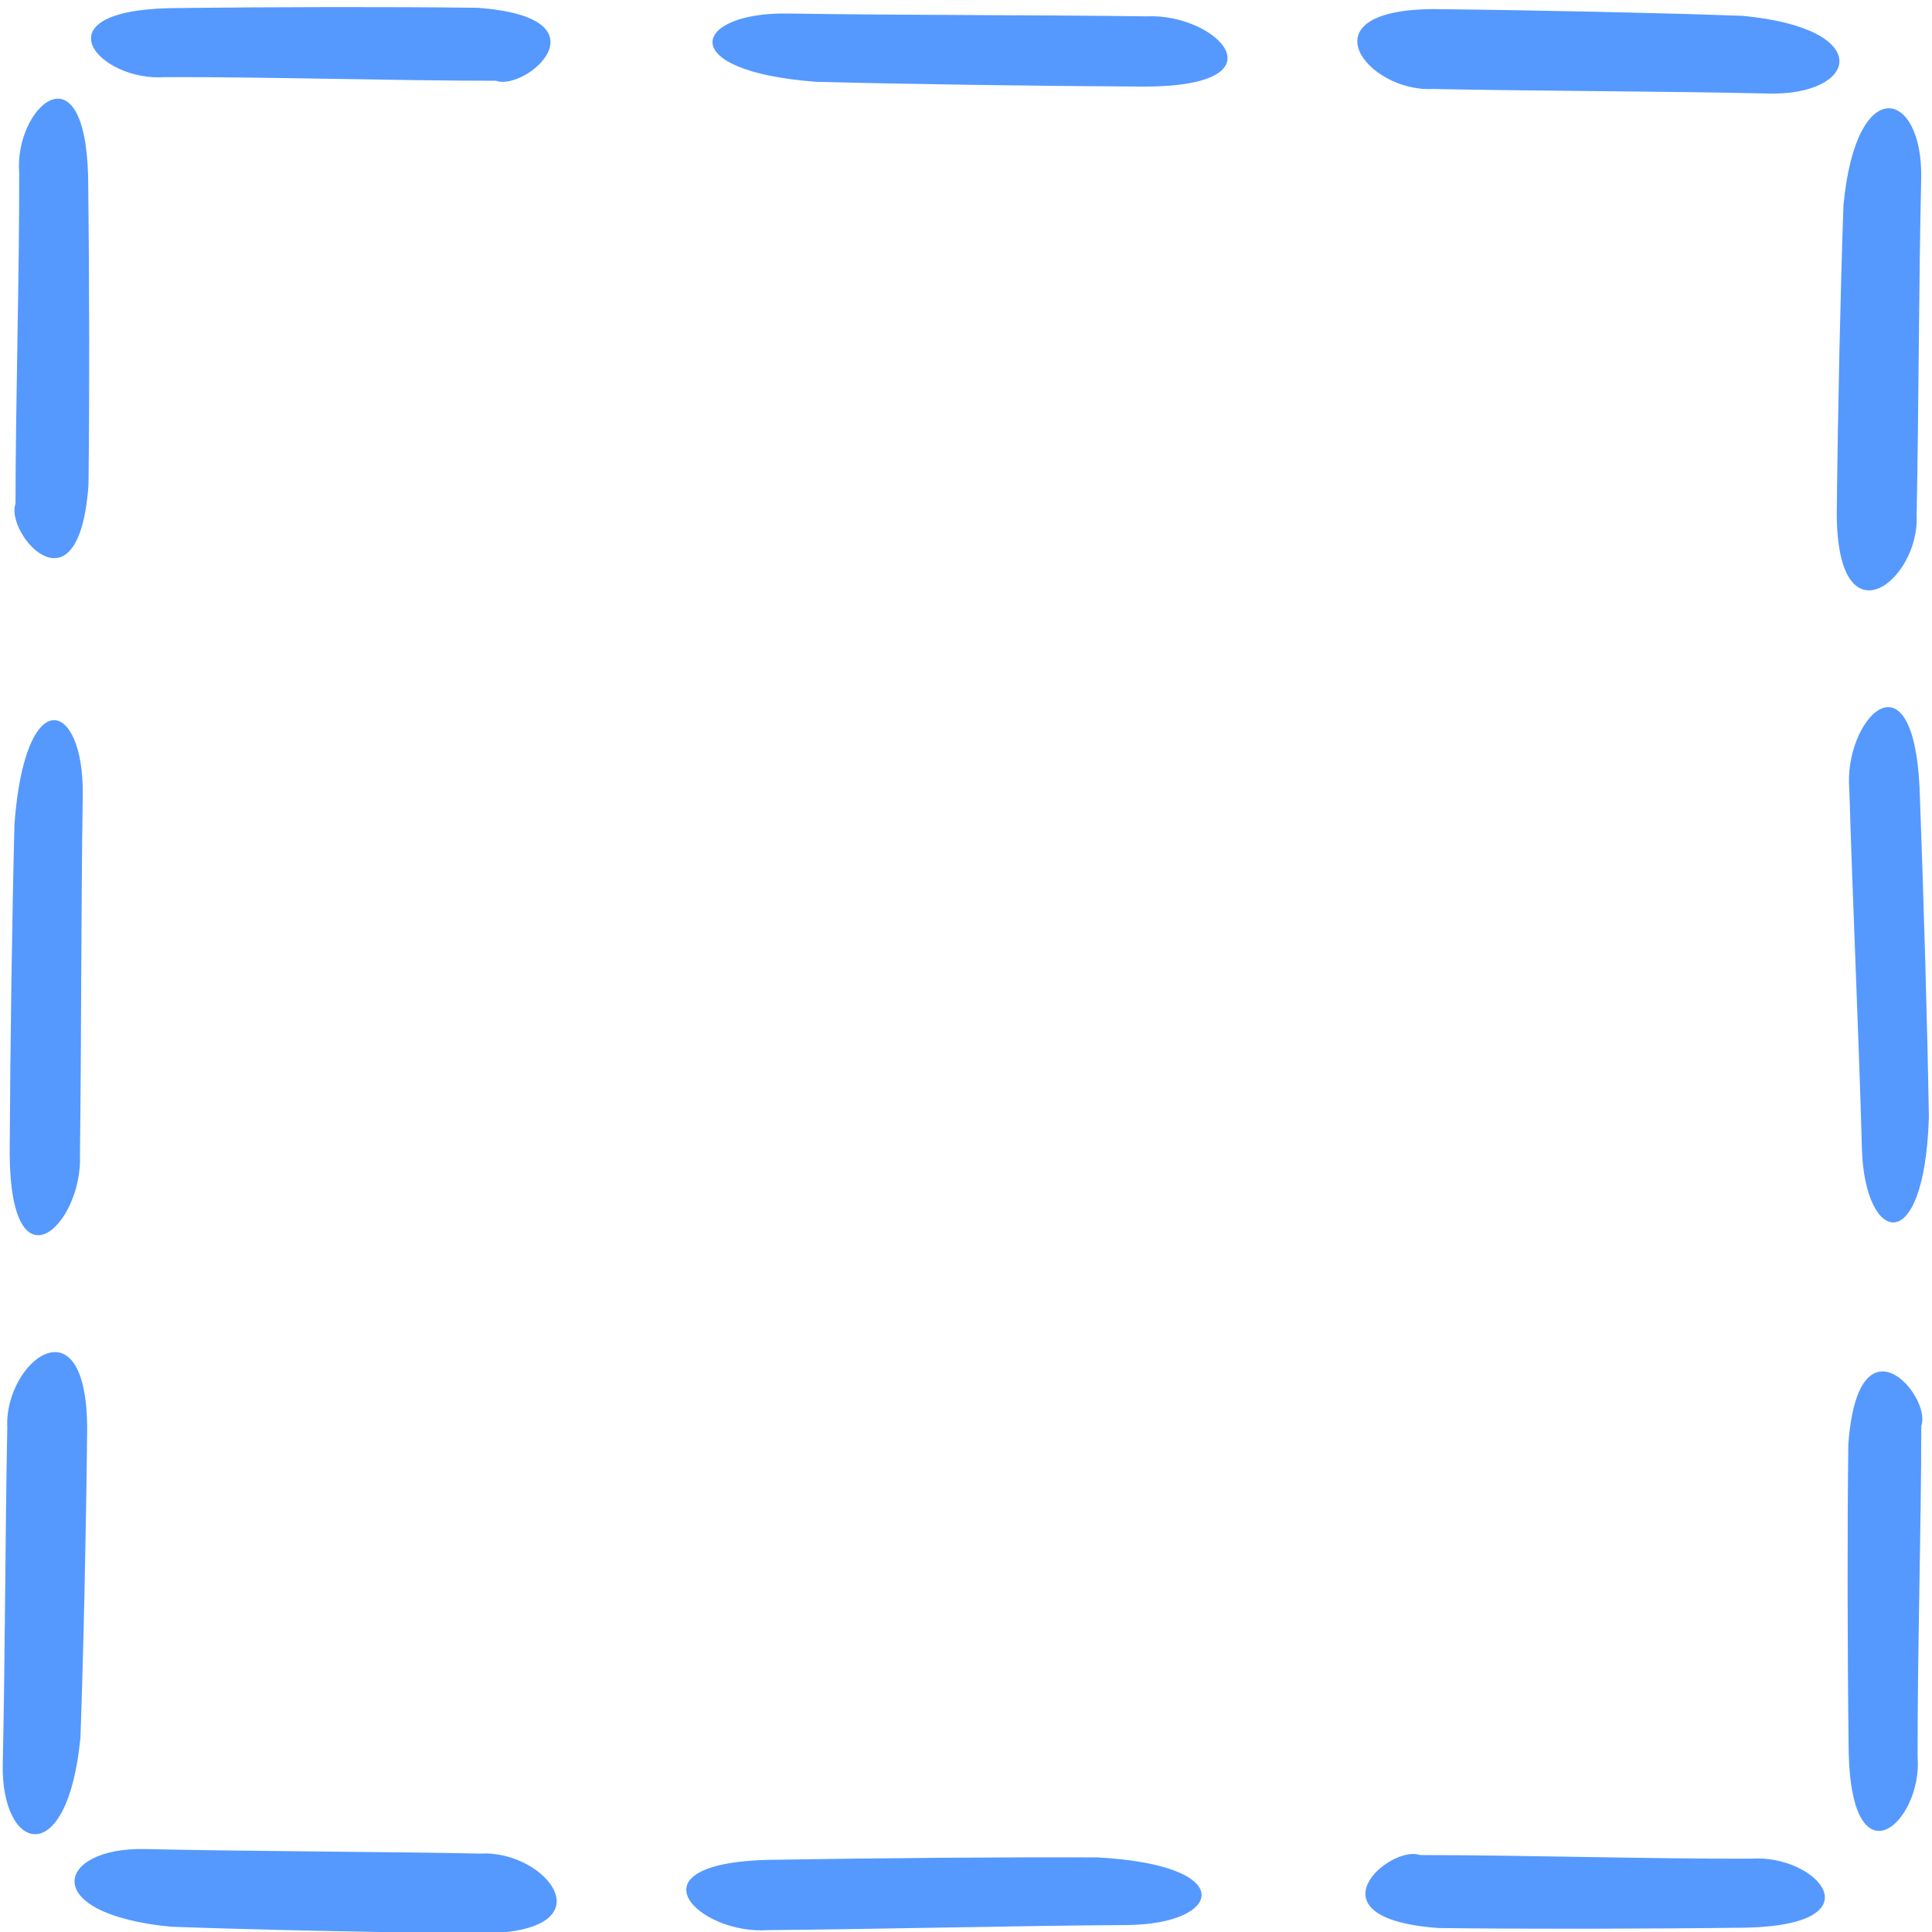 <?xml version="1.0" encoding="UTF-8" standalone="no"?>
<!-- Created with Inkscape (http://www.inkscape.org/) -->

<svg
   xmlns:dc="http://purl.org/dc/elements/1.1/"
   xmlns:cc="http://creativecommons.org/ns#"
   xmlns:rdf="http://www.w3.org/1999/02/22-rdf-syntax-ns#"
   xmlns:svg="http://www.w3.org/2000/svg"
   xmlns="http://www.w3.org/2000/svg"
   xmlns:sodipodi="http://sodipodi.sourceforge.net/DTD/sodipodi-0.dtd"
   xmlns:inkscape="http://www.inkscape.org/namespaces/inkscape"
   width="300"
   height="300"
   id="svg2"
   version="1.1"
   inkscape:version="0.48.4 r9939"
   sodipodi:docname="container.svg"
   inkscape:export-filename="C:\Users\jrm219\Google Drive\Work\CS Field Guide Website\Interactive Prototypes\Sorting Prototype\Textures\container.png"
   inkscape:export-xdpi="60.180614"
   inkscape:export-ydpi="60.180614">
  <defs
     id="defs4" />
  <sodipodi:namedview
     id="base"
     pagecolor="#ffffff"
     bordercolor="#666666"
     borderopacity="1.0"
     inkscape:pageopacity="0.0"
     inkscape:pageshadow="2"
     inkscape:zoom="1.6641368"
     inkscape:cx="166.41203"
     inkscape:cy="125.27594"
     inkscape:document-units="px"
     inkscape:current-layer="layer1"
     showgrid="false"
     showborder="true"
     inkscape:window-width="1920"
     inkscape:window-height="1028"
     inkscape:window-x="-8"
     inkscape:window-y="-8"
     inkscape:window-maximized="1" />
  <g
     inkscape:label="Layer 1"
     inkscape:groupmode="layer"
     id="layer1"
     transform="translate(0,-752.362)">
    <path
       style="fill:#5599ff;fill-opacity:1;stroke:none"
       id="path3029-17"
       d="m 222.699,753.777 c 16.582,0.177 34.954,0.582 47.912,1.045 20.764,1.986 17.888,12.355 4.11,12.067 -15.897,-0.371 -36.329,-0.386 -52.226,-0.709 -10.185,0.547 -20.398,-12.343 0.204,-12.403 z"
       inkscape:connector-curvature="0"
       sodipodi:nodetypes="ccccc" />
    <path
       style="fill:#5599ff;fill-opacity:1;stroke:none"
       id="path3029-17-4"
       d="m 177.891,765.811 c -17.713,-0.097 -37.337,-0.387 -51.181,-0.748 -22.189,-1.673 -19.178,-10.804 -4.46,-10.601 16.982,0.27 38.805,0.21 55.787,0.437 10.876,-0.517 21.858,10.785 -0.147,10.912 z"
       inkscape:connector-curvature="0"
       sodipodi:nodetypes="ccccc" />
    <path
       style="fill:#5599ff;fill-opacity:1;stroke:none"
       id="path3029-17-9"
       d="m 26.201,753.63 c 16.582,-0.205 34.958,-0.223 47.923,-0.059 20.804,1.507 7.545,13.002 2.9,11.332 -15.901,-0.005 -35.478,-0.612 -51.379,-0.568 -10.17,0.781 -20.039,-10.17 0.556,-10.705 z"
       inkscape:connector-curvature="0"
       sodipodi:nodetypes="ccccc" />
    <path
       style="fill:#5599ff;fill-opacity:1;stroke:none"
       id="path3029-17-48"
       d="m 74.499,1052.591 c -16.582,-0.177 -34.954,-0.582 -47.912,-1.045 -20.764,-1.986 -17.888,-12.355 -4.11,-12.067 15.897,0.371 36.329,0.386 52.226,0.709 10.185,-0.547 20.398,12.343 -0.204,12.403 z"
       inkscape:connector-curvature="0"
       sodipodi:nodetypes="ccccc" />
    <path
       style="fill:#5599ff;fill-opacity:1;stroke:none"
       id="path3029-17-4-8"
       d="m 119.188,1041.159 c 17.711,-0.294 37.337,-0.436 51.185,-0.38 22.221,1.184 19.411,10.379 4.692,10.5 -16.983,0.104 -38.8,0.645 -55.783,0.792 -10.862,0.757 -22.09,-10.301 -0.093,-10.912 z"
       inkscape:connector-curvature="0"
       sodipodi:nodetypes="ccccc" />
    <path
       style="fill:#5599ff;fill-opacity:1;stroke:none"
       id="path3029-17-9-2"
       d="m 271.296,1051.687 c -16.582,0.205 -34.958,0.223 -47.923,0.058 -20.804,-1.507 -7.545,-13.002 -2.9,-11.332 15.901,0 35.478,0.612 51.379,0.568 10.17,-0.781 20.039,10.171 -0.556,10.705 z"
       inkscape:connector-curvature="0"
       sodipodi:nodetypes="ccccc" />
    <path
       style="fill:#5599ff;fill-opacity:1;stroke:none"
       id="path3029-17-45"
       d="m 13.536,974.252 c -0.177,16.582 -0.582,34.953 -1.045,47.912 -1.986,20.764 -12.355,17.889 -12.067,4.11 0.371,-15.897 0.386,-36.329 0.709,-52.226 -0.547,-10.185 12.343,-20.398 12.403,0.204 z"
       inkscape:connector-curvature="0"
       sodipodi:nodetypes="ccccc" />
    <path
       style="fill:#5599ff;fill-opacity:1;stroke:none"
       id="path3029-17-4-5"
       d="m 1.502,931.444 c 0.097,-17.713 0.387,-37.337 0.748,-51.181 1.673,-22.189 10.804,-19.178 10.601,-4.46 -0.27,16.982 -0.21,38.805 -0.437,55.787 0.517,10.876 -10.785,21.858 -10.912,-0.147 z"
       inkscape:connector-curvature="0"
       sodipodi:nodetypes="ccccc" />
    <path
       style="fill:#5599ff;fill-opacity:1;stroke:none"
       id="path3029-17-9-1"
       d="m 13.683,779.755 c 0.205,16.582 0.223,34.958 0.059,47.923 -1.507,20.804 -13.002,7.545 -11.332,2.9 0.005,-15.901 0.612,-35.478 0.568,-51.379 -0.781,-10.17 10.17,-20.039 10.705,0.556 z"
       inkscape:connector-curvature="0"
       sodipodi:nodetypes="ccccc" />
    <path
       style="fill:#5599ff;fill-opacity:1;stroke:none"
       id="path3029-17-45-7"
       d="m 285.211,832.098 c 0.177,-16.582 0.582,-34.954 1.045,-47.912 1.986,-20.764 12.355,-17.889 12.067,-4.11 -0.371,15.897 -0.386,36.329 -0.709,52.226 0.547,10.185 -12.343,20.398 -12.403,-0.204 z"
       inkscape:connector-curvature="0"
       sodipodi:nodetypes="ccccc" />
    <path
       style="fill:#5599ff;fill-opacity:1;stroke:none"
       id="path3029-17-4-5-1"
       d="m 298.072,874.688 c 0.663,17.701 1.214,37.32 1.446,51.166 -0.72,22.241 -9.972,19.624 -10.4,4.91 -0.458,-16.978 -1.454,-38.778 -1.954,-55.755 -0.983,-10.844 9.838,-22.3 10.908,-0.321 z"
       inkscape:connector-curvature="0"
       sodipodi:nodetypes="ccccc" />
    <path
       style="fill:#5599ff;fill-opacity:1;stroke:none"
       id="path3029-17-9-1-1"
       d="m 287.064,1024.596 c -0.205,-16.582 -0.223,-34.958 -0.059,-47.923 1.507,-20.804 13.002,-7.545 11.332,-2.9 -0.005,15.901 -0.612,35.478 -0.568,51.379 0.781,10.17 -10.17,20.039 -10.705,-0.556 z"
       inkscape:connector-curvature="0"
       sodipodi:nodetypes="ccccc" />
  </g>
</svg>
